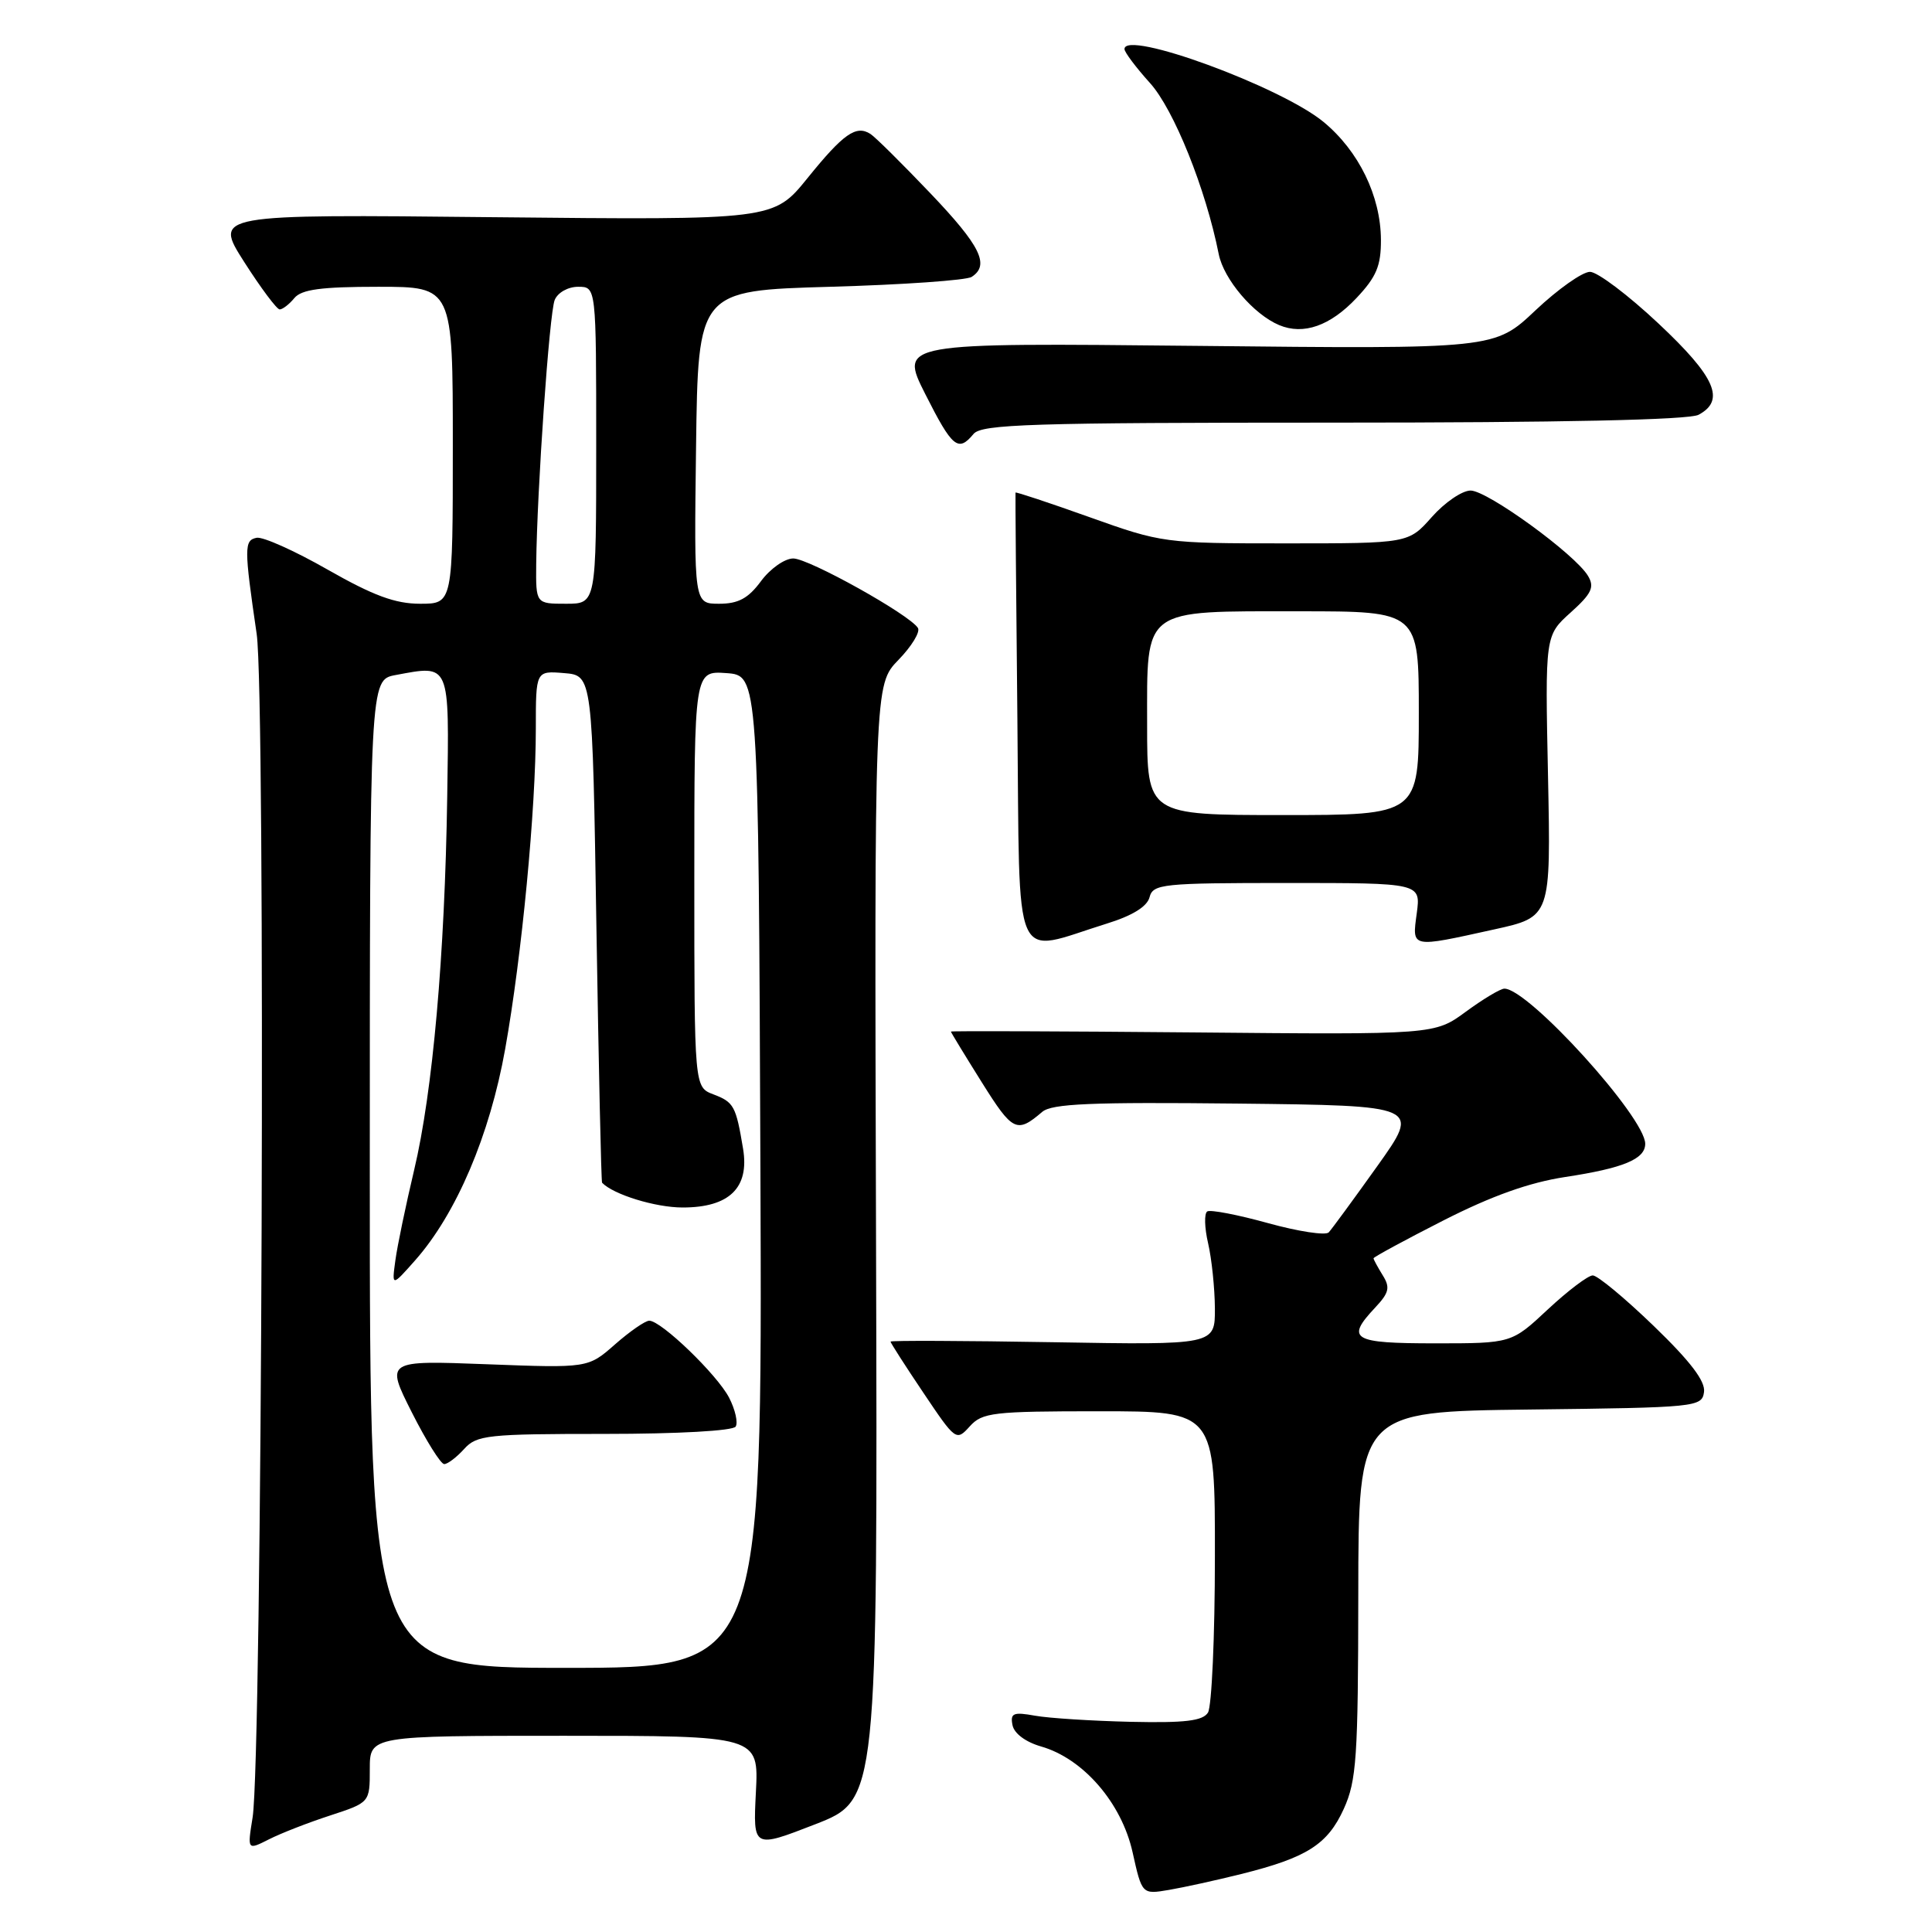 <?xml version="1.0" encoding="UTF-8" standalone="no"?>
<!DOCTYPE svg PUBLIC "-//W3C//DTD SVG 1.1//EN" "http://www.w3.org/Graphics/SVG/1.1/DTD/svg11.dtd" >
<svg xmlns="http://www.w3.org/2000/svg" xmlns:xlink="http://www.w3.org/1999/xlink" version="1.1" viewBox="0 0 256 256">
 <g >
 <path fill="currentColor"
d=" M 164.46 248.32 C 173.17 246.15 175.91 244.41 178.06 239.68 C 179.75 235.95 179.96 232.91 179.98 211.27 C 180.00 187.04 180.00 187.04 202.75 186.77 C 224.80 186.51 225.51 186.44 225.79 184.46 C 226.00 183.03 223.99 180.39 219.14 175.71 C 215.32 172.02 211.68 169.00 211.05 169.00 C 210.43 169.00 207.75 171.03 205.10 173.50 C 200.29 178.00 200.29 178.00 190.15 178.00 C 179.18 178.00 178.28 177.46 182.21 173.27 C 184.07 171.29 184.23 170.60 183.21 168.97 C 182.55 167.90 182.00 166.89 182.00 166.73 C 182.00 166.57 186.16 164.31 191.25 161.72 C 197.66 158.46 202.62 156.69 207.39 155.96 C 215.10 154.79 218.00 153.59 218.00 151.56 C 218.00 148.05 202.53 131.00 199.34 131.00 C 198.82 131.00 196.53 132.37 194.24 134.05 C 190.09 137.10 190.09 137.10 158.05 136.80 C 140.42 136.64 126.00 136.59 126.00 136.69 C 126.00 136.80 127.85 139.83 130.11 143.44 C 134.19 149.95 134.73 150.21 138.10 147.33 C 139.37 146.24 144.60 146.02 163.95 146.23 C 188.21 146.50 188.21 146.50 182.51 154.50 C 179.37 158.90 176.47 162.86 176.06 163.30 C 175.64 163.73 172.03 163.18 168.02 162.07 C 164.01 160.96 160.38 160.26 159.97 160.52 C 159.55 160.78 159.60 162.68 160.08 164.74 C 160.56 166.81 160.96 170.69 160.98 173.36 C 161.00 178.22 161.00 178.22 139.50 177.85 C 127.67 177.65 118.00 177.61 118.00 177.77 C 118.00 177.93 119.95 180.98 122.34 184.53 C 126.63 190.92 126.71 190.98 128.50 189.00 C 130.16 187.16 131.57 187.00 145.65 187.00 C 161.00 187.00 161.00 187.00 160.98 206.25 C 160.98 216.84 160.56 226.14 160.06 226.93 C 159.37 228.03 157.01 228.31 149.83 228.15 C 144.70 228.03 138.99 227.67 137.15 227.34 C 134.27 226.82 133.85 227.00 134.16 228.58 C 134.37 229.69 135.90 230.83 137.96 231.42 C 143.53 233.02 148.61 238.88 150.07 245.42 C 151.32 251.03 151.32 251.03 154.91 250.42 C 156.89 250.08 161.18 249.14 164.46 248.32 Z  M 43.75 240.56 C 49.00 238.84 49.00 238.84 49.00 234.42 C 49.00 230.00 49.00 230.00 74.77 230.00 C 100.54 230.00 100.54 230.00 100.16 237.47 C 99.78 244.93 99.78 244.93 108.04 241.72 C 116.29 238.50 116.29 238.50 116.08 164.62 C 115.86 90.73 115.86 90.73 119.04 87.45 C 120.79 85.65 121.96 83.74 121.63 83.21 C 120.54 81.45 107.18 74.00 105.11 74.00 C 103.98 74.00 102.06 75.35 100.84 77.00 C 99.15 79.29 97.83 80.00 95.29 80.00 C 91.96 80.00 91.96 80.00 92.23 59.25 C 92.50 38.50 92.50 38.50 110.00 38.00 C 119.62 37.73 128.06 37.14 128.75 36.69 C 131.18 35.12 129.93 32.58 123.25 25.58 C 119.54 21.69 115.98 18.16 115.34 17.75 C 113.44 16.53 111.76 17.71 107.00 23.60 C 102.50 29.16 102.50 29.16 65.41 28.78 C 28.33 28.39 28.33 28.39 32.35 34.70 C 34.56 38.16 36.68 41.00 37.06 41.00 C 37.44 41.00 38.32 40.33 39.00 39.50 C 39.95 38.35 42.56 38.00 50.12 38.00 C 60.00 38.00 60.00 38.00 60.00 59.00 C 60.00 80.00 60.00 80.00 55.67 80.00 C 52.37 80.00 49.46 78.92 43.42 75.48 C 39.06 72.99 34.83 71.09 34.00 71.26 C 32.34 71.59 32.34 72.57 34.01 84.00 C 35.22 92.22 34.73 233.01 33.47 240.83 C 32.77 245.17 32.77 245.17 35.64 243.72 C 37.21 242.92 40.86 241.50 43.75 240.56 Z  M 146.66 122.38 C 150.03 121.34 152.00 120.13 152.32 118.89 C 152.78 117.13 153.99 117.00 170.54 117.00 C 188.26 117.00 188.26 117.00 187.73 121.00 C 187.10 125.67 186.85 125.61 198.00 123.15 C 205.50 121.50 205.50 121.50 205.12 102.86 C 204.73 84.21 204.73 84.21 208.12 81.16 C 210.91 78.65 211.31 77.80 210.42 76.31 C 208.71 73.44 197.09 65.00 194.86 65.00 C 193.74 65.00 191.43 66.58 189.73 68.50 C 186.63 72.00 186.63 72.00 170.36 72.00 C 154.31 72.00 153.95 71.95 144.35 68.52 C 139.00 66.61 134.59 65.15 134.56 65.27 C 134.53 65.40 134.64 78.94 134.81 95.36 C 135.15 129.05 133.96 126.33 146.66 122.38 Z  M 129.00 57.50 C 130.07 56.21 136.63 56.00 176.69 56.00 C 206.79 56.00 223.81 55.64 225.07 54.96 C 228.66 53.04 227.31 49.95 219.75 42.86 C 215.76 39.11 211.69 36.04 210.69 36.02 C 209.69 36.01 206.44 38.31 203.46 41.12 C 198.04 46.25 198.04 46.25 158.61 45.83 C 119.18 45.42 119.18 45.42 122.60 52.21 C 126.19 59.32 126.96 59.96 129.00 57.50 Z  M 179.75 39.48 C 182.38 36.69 183.00 35.22 182.98 31.76 C 182.95 25.97 180.04 20.01 175.38 16.16 C 169.71 11.48 149.00 3.89 149.00 6.50 C 149.00 6.92 150.52 8.94 152.37 10.99 C 155.54 14.49 159.77 25.02 161.49 33.68 C 162.16 37.02 166.11 41.66 169.50 43.08 C 172.72 44.43 176.27 43.18 179.75 39.48 Z  M 49.00 155.55 C 49.00 90.09 49.00 90.09 52.40 89.45 C 59.69 88.09 59.53 87.71 59.26 105.53 C 58.94 126.61 57.34 144.67 54.87 155.06 C 53.77 159.70 52.65 165.07 52.39 167.00 C 51.91 170.50 51.91 170.50 55.01 167.00 C 60.46 160.84 64.90 150.43 66.94 138.99 C 69.15 126.62 71.00 107.26 71.00 96.52 C 71.00 88.88 71.00 88.88 74.75 89.19 C 78.50 89.50 78.50 89.50 79.03 123.00 C 79.33 141.43 79.66 156.60 79.78 156.72 C 81.29 158.29 86.86 160.00 90.45 160.00 C 96.64 160.00 99.32 157.39 98.46 152.21 C 97.52 146.55 97.24 146.04 94.53 145.01 C 92.00 144.05 92.00 144.05 92.00 116.47 C 92.00 88.89 92.00 88.89 96.25 89.19 C 100.50 89.50 100.50 89.50 100.76 155.25 C 101.01 221.00 101.01 221.00 75.01 221.00 C 49.00 221.00 49.00 221.00 49.00 155.55 Z  M 61.50 192.00 C 63.17 190.15 64.58 190.00 80.10 190.00 C 89.87 190.00 97.13 189.59 97.48 189.03 C 97.81 188.50 97.42 186.77 96.61 185.20 C 95.02 182.14 87.62 175.00 86.03 175.00 C 85.50 175.00 83.46 176.41 81.49 178.14 C 77.92 181.28 77.92 181.28 64.51 180.77 C 51.10 180.26 51.10 180.26 54.56 187.13 C 56.47 190.91 58.40 194.00 58.86 194.00 C 59.32 194.00 60.50 193.10 61.50 192.00 Z  M 71.05 74.75 C 71.16 64.88 72.79 41.50 73.50 39.75 C 73.90 38.77 75.26 38.00 76.61 38.00 C 79.00 38.00 79.00 38.00 79.00 59.00 C 79.00 80.00 79.00 80.00 75.00 80.00 C 71.00 80.00 71.00 80.00 71.05 74.75 Z  M 152.00 96.06 C 152.00 80.39 151.18 81.00 172.22 81.00 C 188.00 81.00 188.00 81.00 188.00 94.50 C 188.00 108.00 188.00 108.00 170.00 108.00 C 152.00 108.00 152.00 108.00 152.00 96.06 Z "/>
</g>
</svg>
